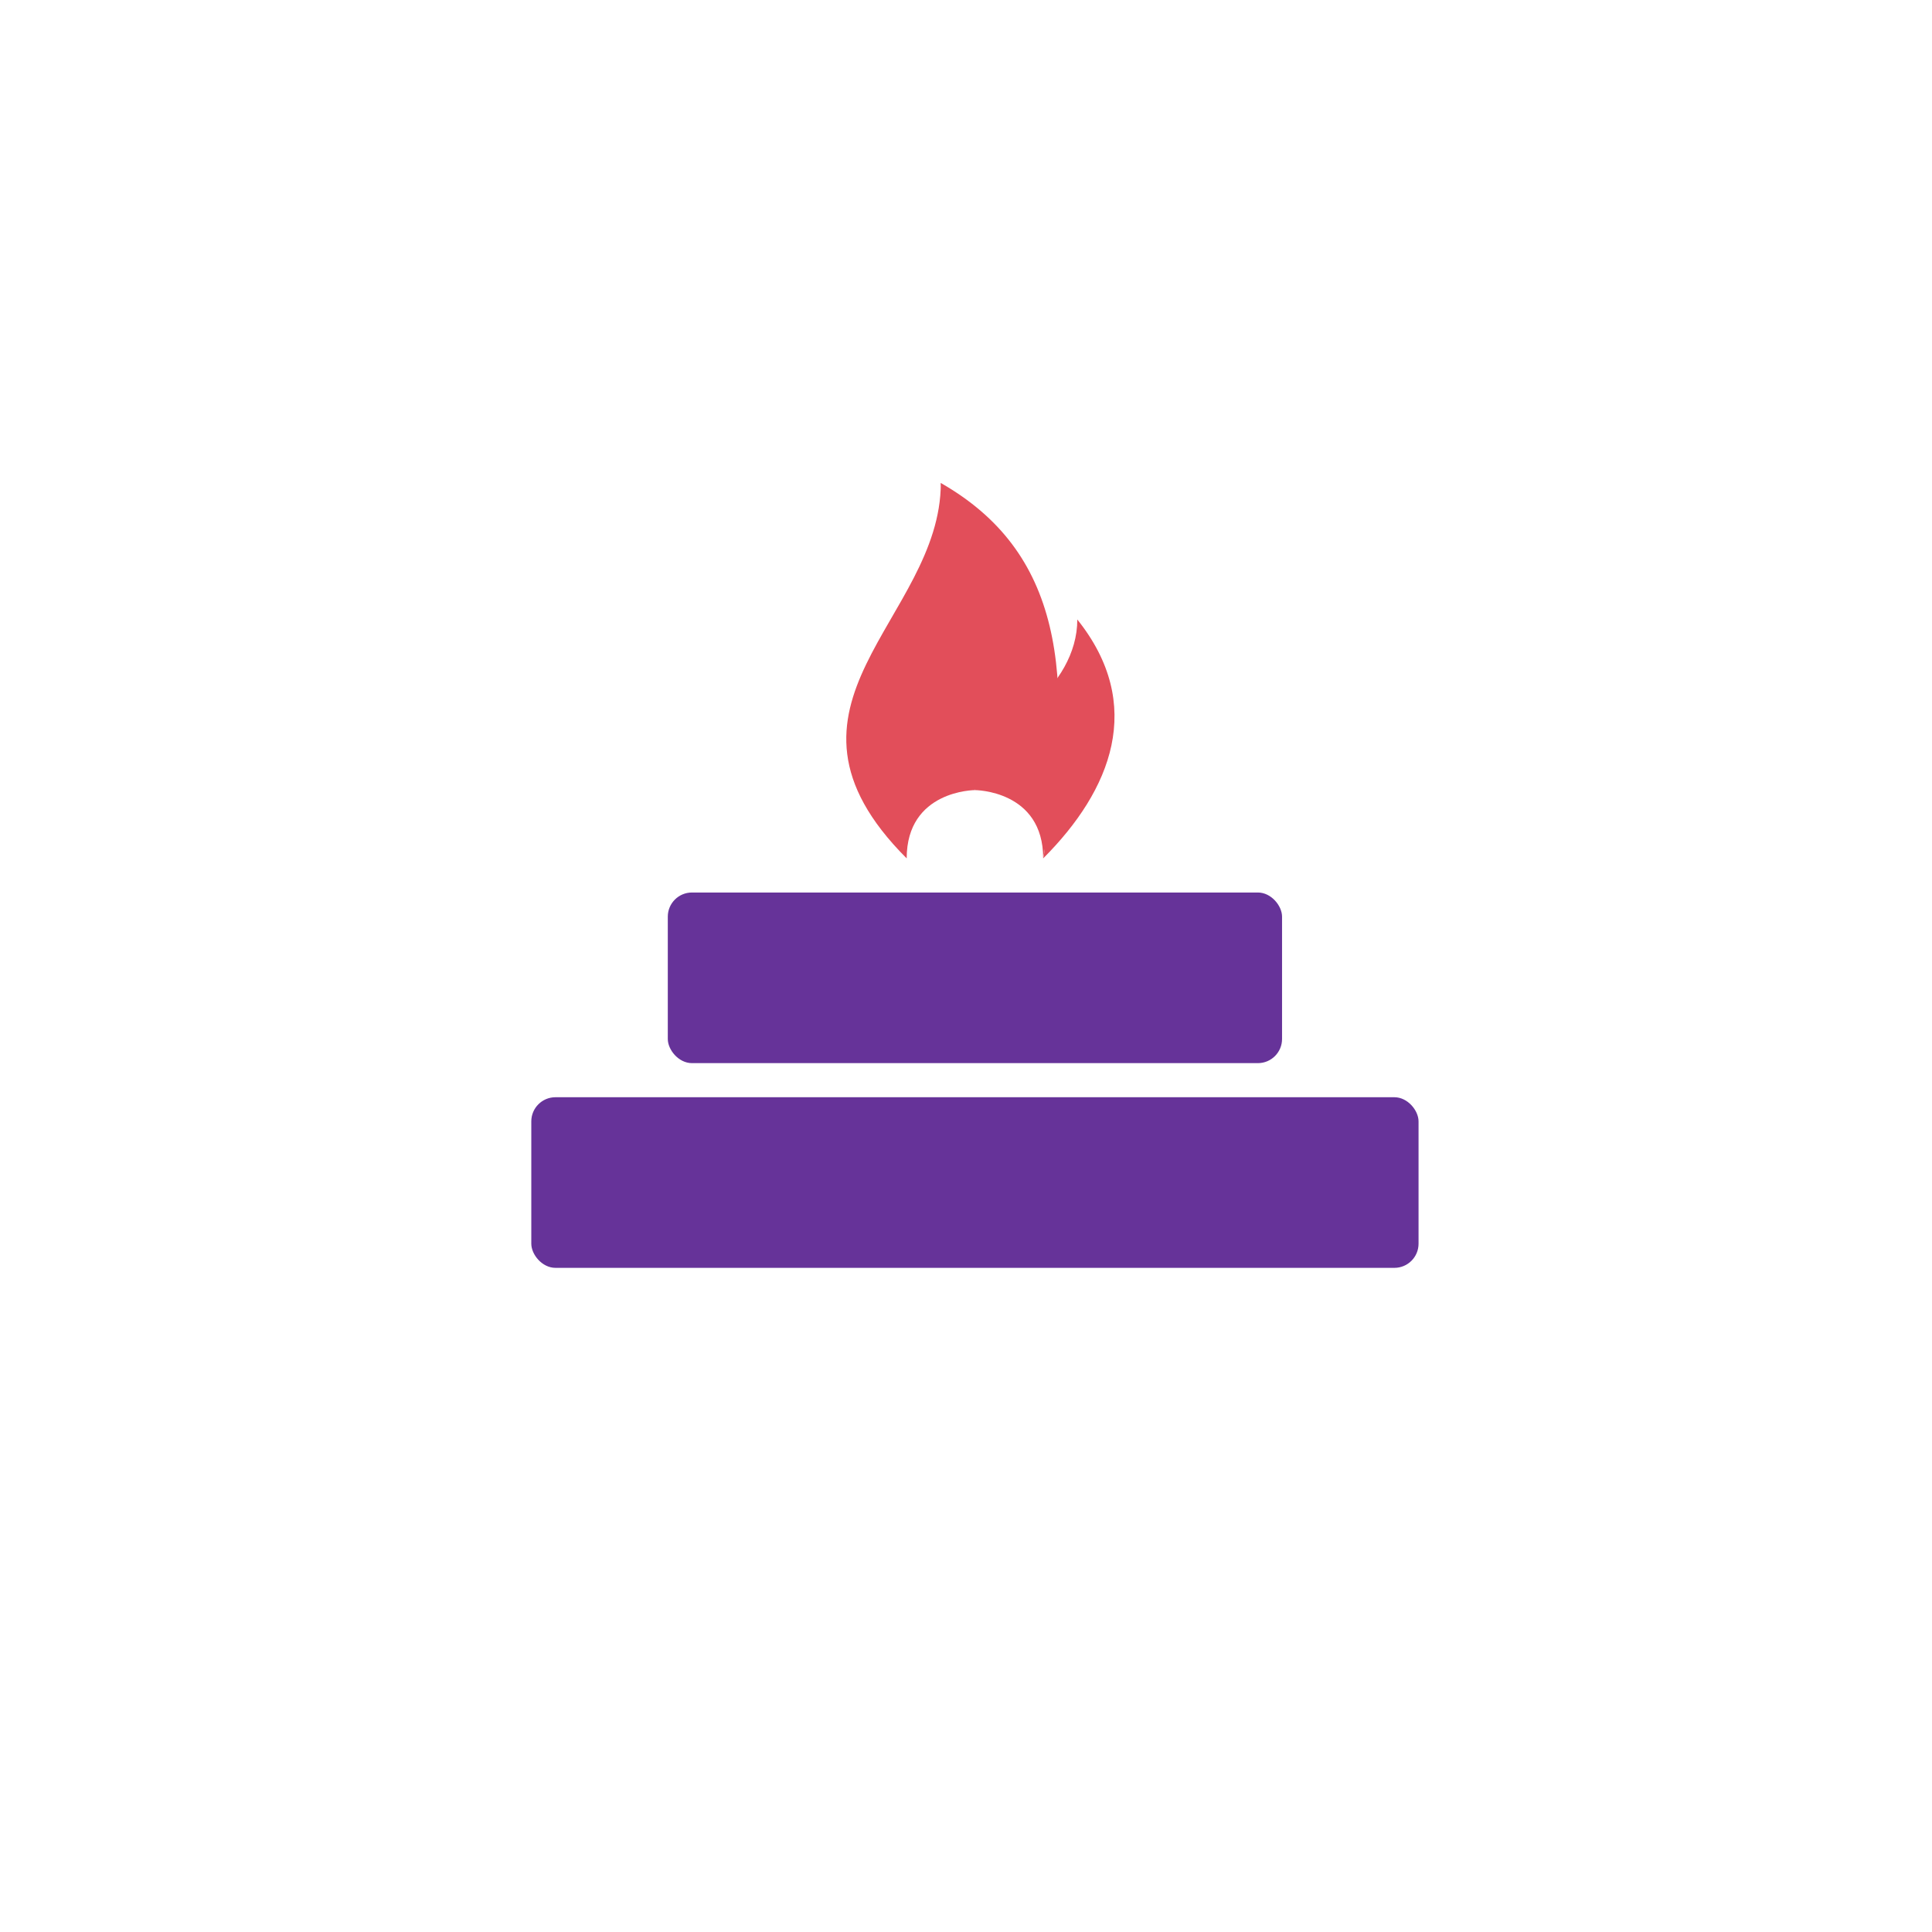 <svg width="80" height="80" viewBox="0 0 80 80" fill="none" xmlns="http://www.w3.org/2000/svg">
<g filter="url(#filter0_d_2657_69815)">
<path d="M10 36C10 52.569 23.431 66 40 66C56.569 66 70 52.569 70 36C70 19.431 56.569 6 40 6C23.431 6 10 19.431 10 36Z" fill="white"/>
</g>
<rect x="27.652" y="36.957" width="25.435" height="7.065" rx="1" fill="#663399"/>
<rect x="22" y="45.434" width="36.739" height="7.065" rx="1" fill="#663399"/>
<path d="M38.957 20C38.957 20 42.489 24.946 40.37 32.717C40.37 32.717 37.544 32.717 37.544 35.544C31.185 29.185 38.957 25.652 38.957 20Z" fill="#E24E5A"/>
<path d="M38.957 20C38.957 20 40.37 29.406 40.37 32.717C40.37 32.717 43.196 32.717 43.196 35.544C44.609 27.772 43.902 22.826 38.957 20Z" fill="#E24E5A"/>
<path d="M44.609 25.652C47.435 29.185 46.022 32.718 43.196 35.544C43.761 33.283 40.37 31.305 39.663 30.598C41.359 30.598 44.609 28.478 44.609 25.652Z" fill="#E24E5A"/>
<defs>
<filter id="filter0_d_2657_69815" x="0" y="0" width="80" height="80" filterUnits="userSpaceOnUse" color-interpolation-filters="sRGB">
<feFlood flood-opacity="0" result="BackgroundImageFix"/>
<feColorMatrix in="SourceAlpha" type="matrix" values="0 0 0 0 0 0 0 0 0 0 0 0 0 0 0 0 0 0 127 0" result="hardAlpha"/>
<feOffset dy="4"/>
<feGaussianBlur stdDeviation="5"/>
<feComposite in2="hardAlpha" operator="out"/>
<feColorMatrix type="matrix" values="0 0 0 0 0 0 0 0 0 0 0 0 0 0 0 0 0 0 0.15 0"/>
<feBlend mode="normal" in2="BackgroundImageFix" result="effect1_dropShadow_2657_69815"/>
<feBlend mode="normal" in="SourceGraphic" in2="effect1_dropShadow_2657_69815" result="shape"/>
</filter>
</defs>
</svg>
